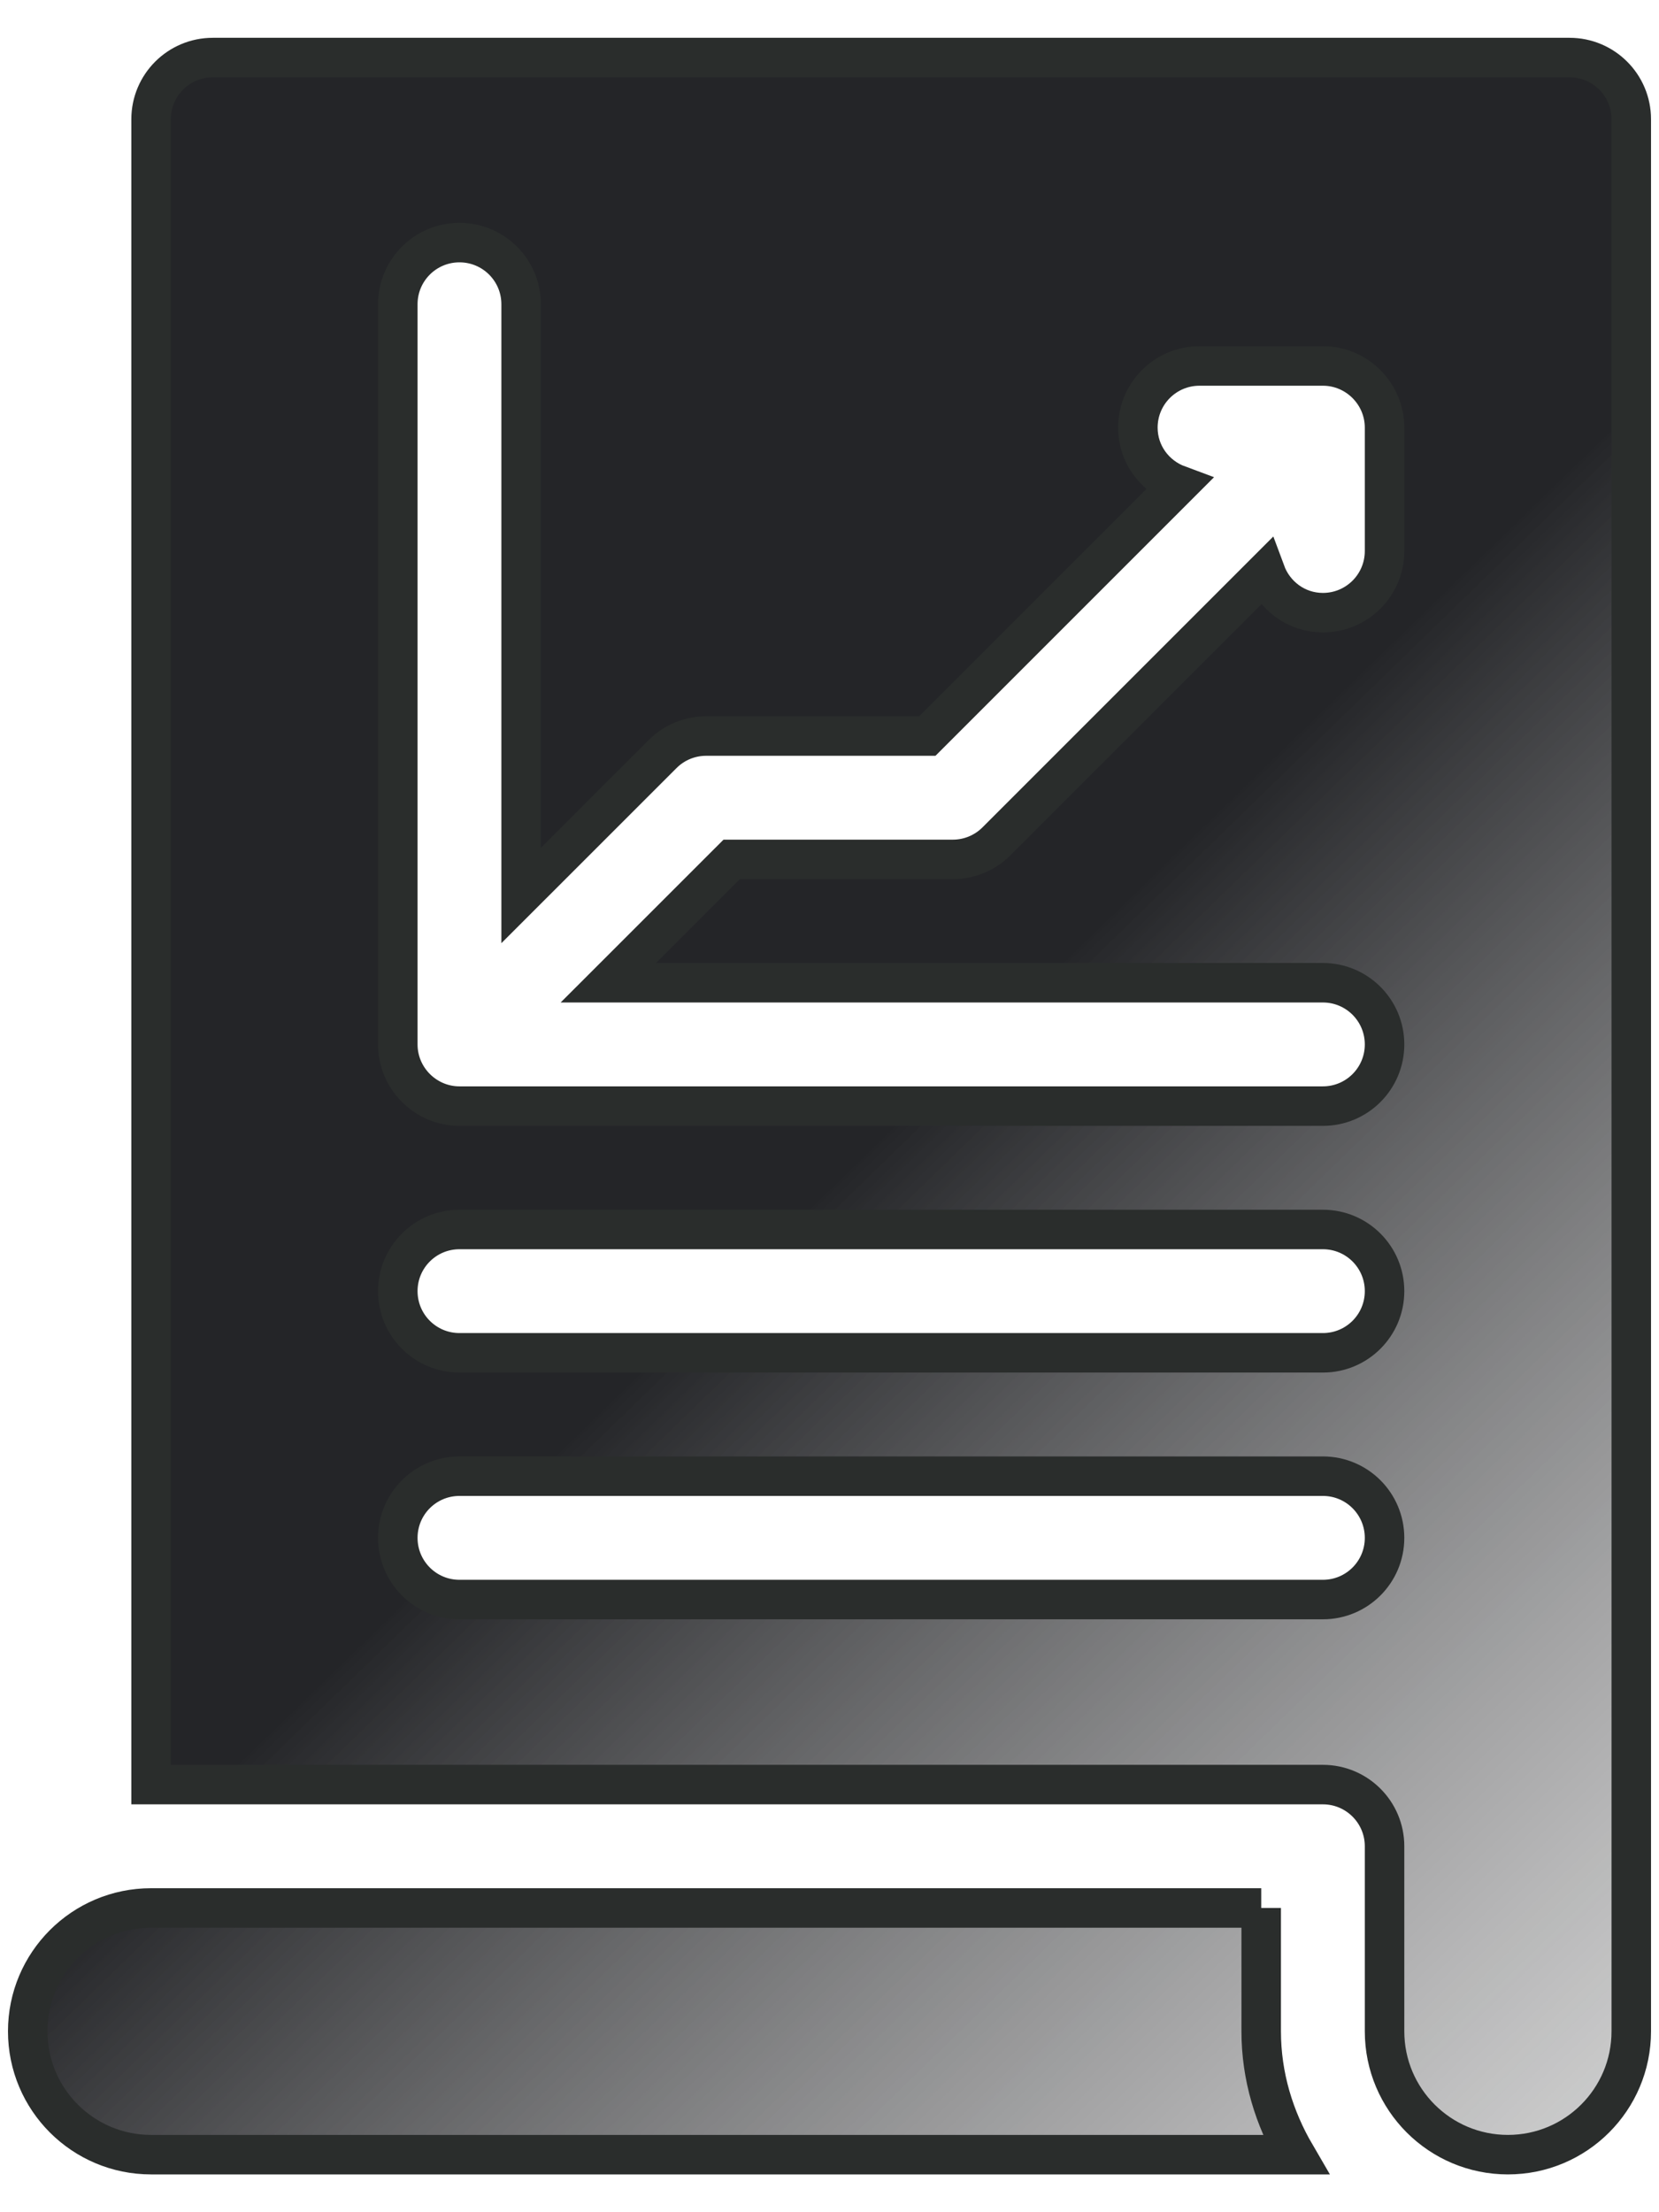 <svg width="42" height="56" viewBox="0 0 42 56" fill="none" xmlns="http://www.w3.org/2000/svg">
<path d="M31.93 48.298H3.825C2.1 48.298 0.702 49.696 0.702 51.42C0.702 53.145 2.1 54.543 3.825 54.543H32.798C32.26 53.621 31.929 52.563 31.929 51.42V48.298H31.93ZM39.736 1.457H5.387C4.524 1.457 3.825 2.156 3.825 3.018V45.175H33.491C34.353 45.175 35.052 45.874 35.052 46.736V51.42C35.052 53.145 36.45 54.543 38.175 54.543C39.9 54.543 41.298 53.145 41.298 51.42V3.018C41.298 2.156 40.598 1.457 39.736 1.457ZM33.491 40.491H11.632C10.769 40.491 10.071 39.792 10.071 38.93C10.071 38.066 10.769 37.368 11.632 37.368H33.491C34.354 37.368 35.052 38.067 35.052 38.93C35.052 39.792 34.354 40.491 33.491 40.491ZM33.491 34.245H11.632C10.769 34.245 10.071 33.547 10.071 32.684C10.071 31.821 10.769 31.123 11.632 31.123H33.491C34.354 31.123 35.052 31.821 35.052 32.684C35.052 33.547 34.354 34.245 33.491 34.245ZM35.052 13.948C35.052 14.811 34.354 15.509 33.491 15.509C32.819 15.509 32.258 15.081 32.038 14.486L25.227 21.297C24.934 21.59 24.537 21.755 24.123 21.755H18.524L15.401 24.877H33.491C34.354 24.877 35.052 25.576 35.052 26.439C35.052 27.301 34.354 28 33.491 28H11.632C10.773 28 10.071 27.297 10.071 26.439V7.702C10.071 6.839 10.769 6.141 11.632 6.141C12.495 6.141 13.193 6.839 13.193 7.702V22.669L16.774 19.089C17.066 18.796 17.463 18.632 17.877 18.632H23.476L29.83 12.278C29.235 12.058 28.807 11.497 28.807 10.825C28.807 9.962 29.505 9.264 30.368 9.264H33.491C34.35 9.264 35.052 9.966 35.052 10.825V13.948H35.052Z" fill="url(#paint0_linear_9_586)" stroke="#2A2D2C"/>
<defs>
<linearGradient id="paint0_linear_9_586" x1="4.5" y1="1.5" x2="56" y2="54.5" gradientUnits="userSpaceOnUse">
<stop offset="0.432" stop-color="#242528"/>
<stop offset="1" stop-color="#B6B6B6" stop-opacity="0.26"/>
</linearGradient>
</defs>
</svg>
